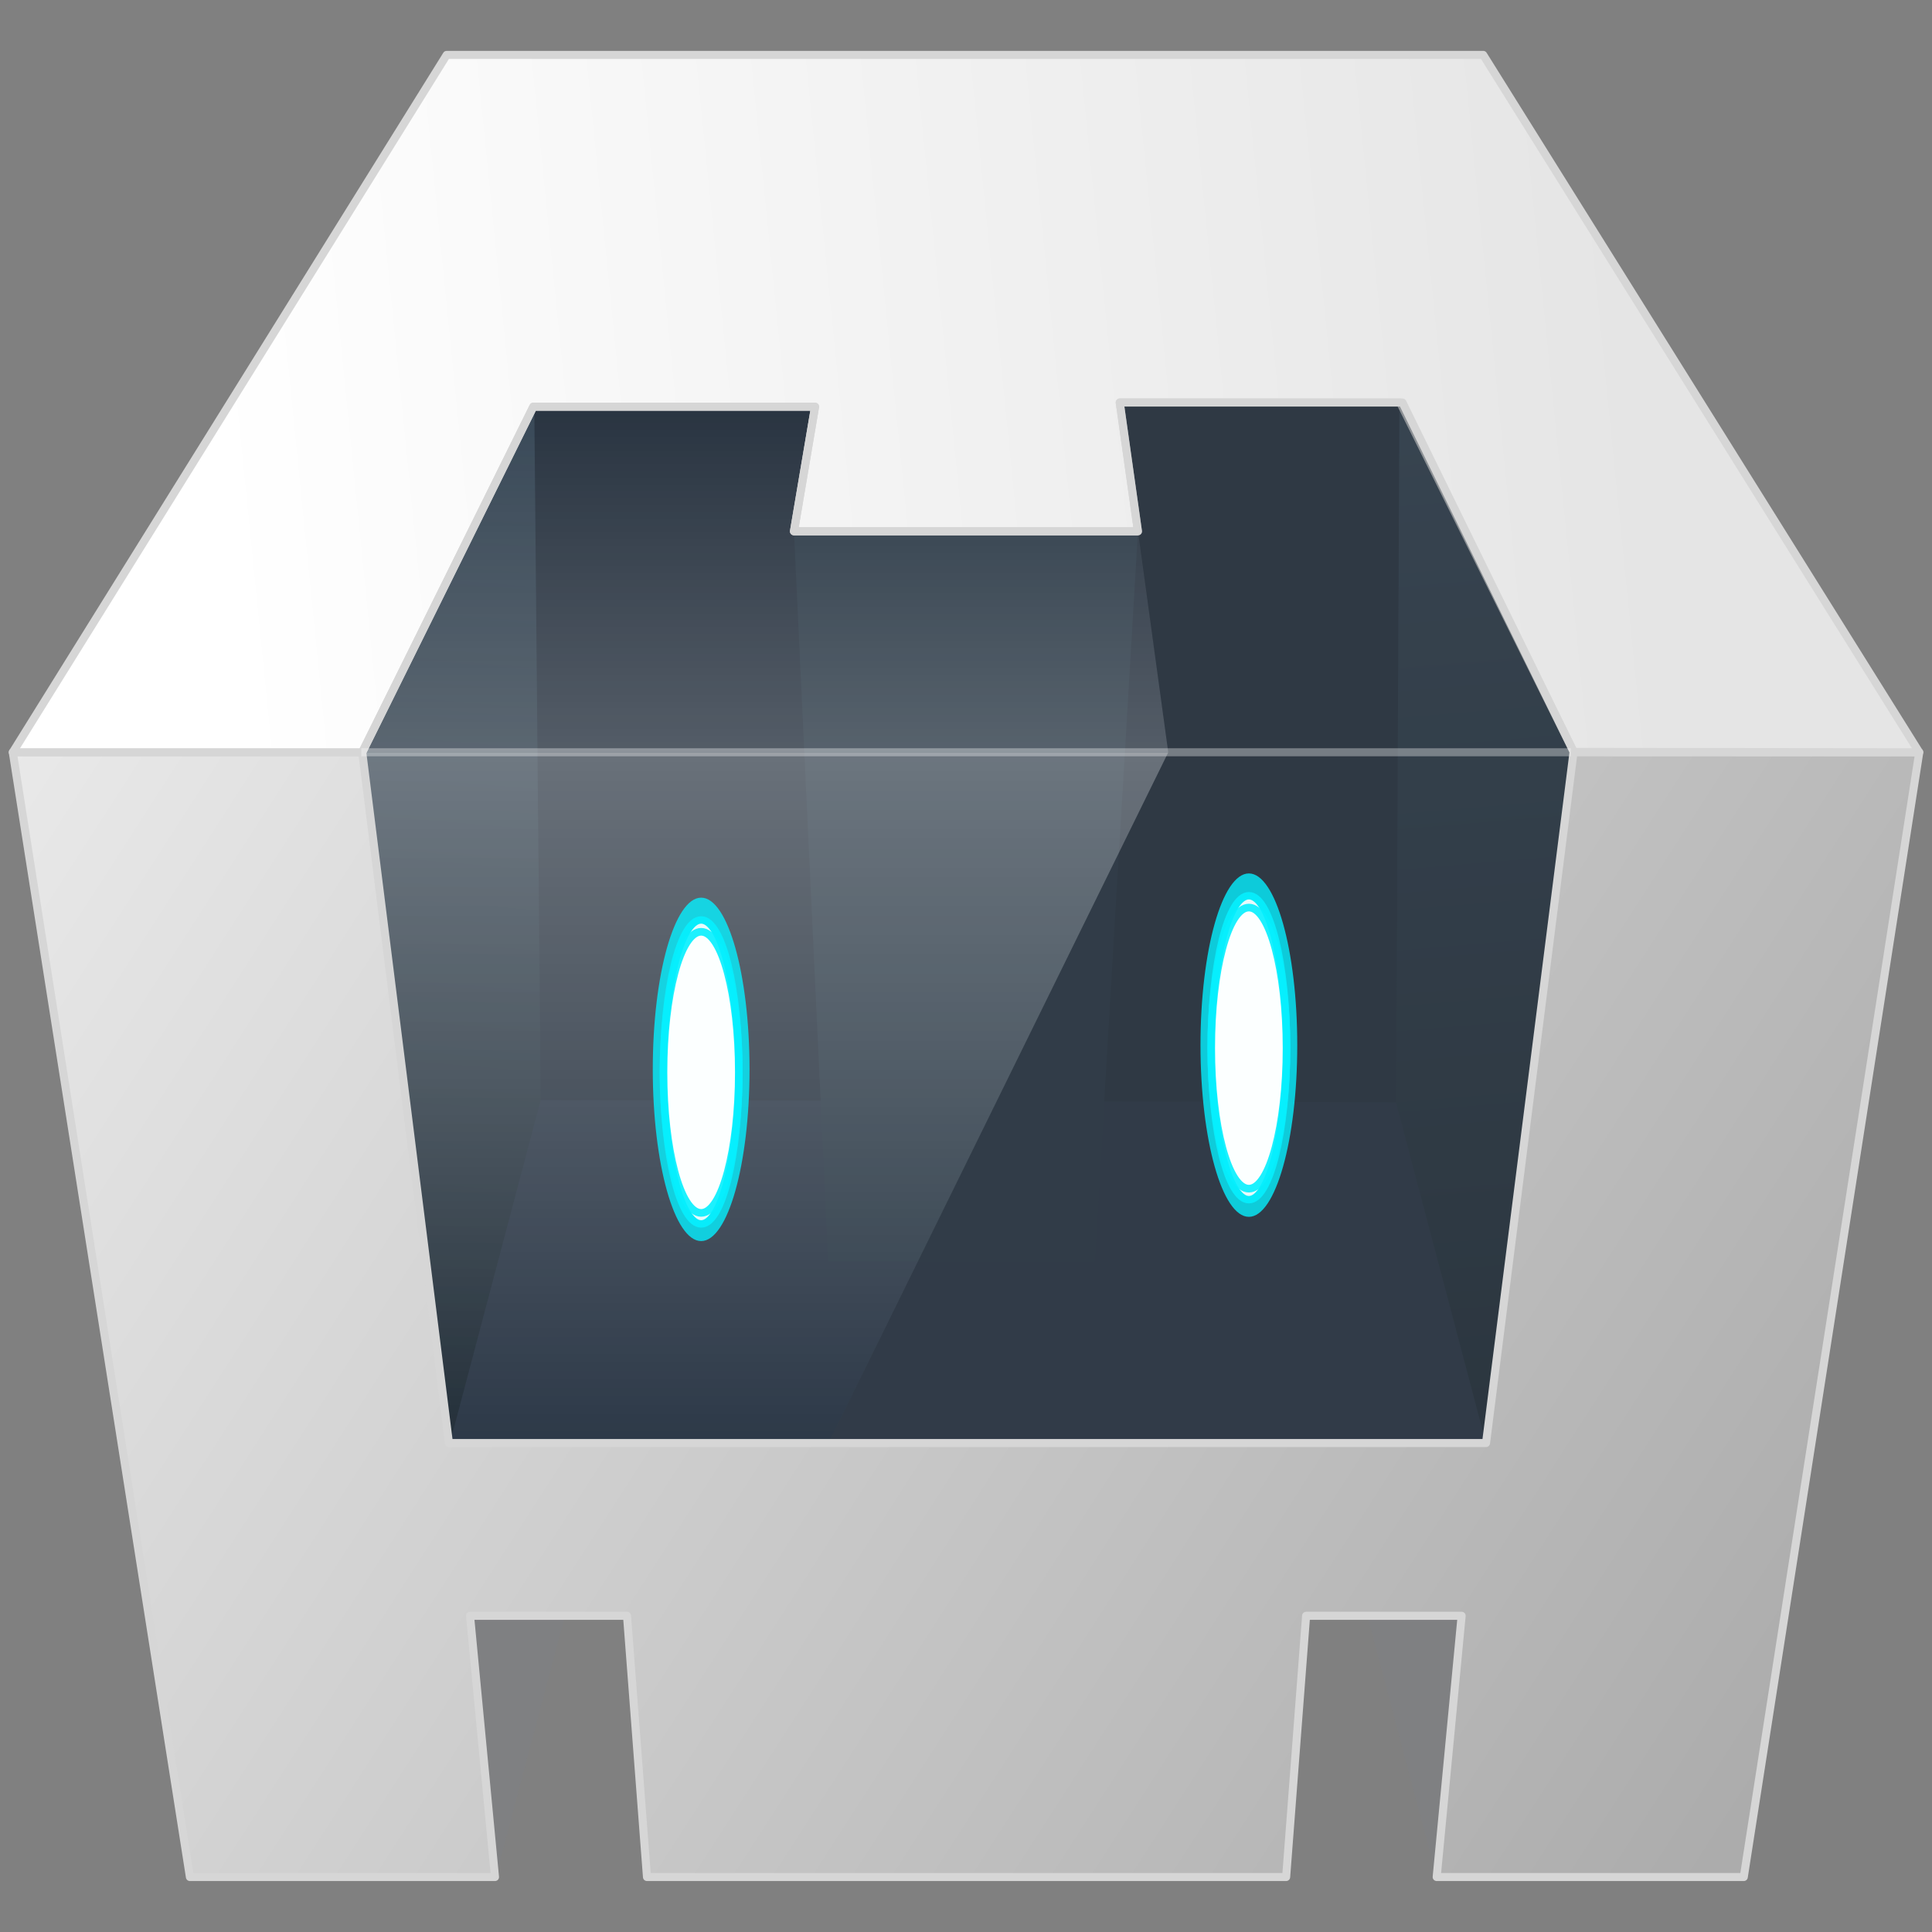 <svg id="Layer_1" data-name="Layer 1" xmlns="http://www.w3.org/2000/svg" xmlns:xlink="http://www.w3.org/1999/xlink" viewBox="0 0 240 240"><rect x="0" y="0" width="240" height="240" fill="#808080" stroke="none"/><defs><style>.cls-1{opacity:0.57;}.cls-2{fill:#7f8082;}.cls-10,.cls-21,.cls-3{stroke:#d6d6d6;stroke-linejoin:round;}.cls-3{fill:url(#linear-gradient);}.cls-4{fill:url(#radial-gradient);}.cls-5{fill:#293441;}.cls-6{fill:#2d3948;}.cls-7{fill:url(#linear-gradient-2);}.cls-8{fill:url(#linear-gradient-3);}.cls-9{fill:#2d3b48;}.cls-10{fill:url(#linear-gradient-4);}.cls-11{fill:#363f49;opacity:0.45;}.cls-11,.cls-12,.cls-13,.cls-14,.cls-16,.cls-22{isolation:isolate;}.cls-12{opacity:0.3;fill:url(#linear-gradient-5);}.cls-13{opacity:0.2;fill:url(#linear-gradient-6);}.cls-14{opacity:0.8;}.cls-15{fill:#05f0ff;}.cls-16{opacity:0.9;}.cls-17,.cls-22{fill:#fff;}.cls-18,.cls-20,.cls-21{fill:none;}.cls-18,.cls-20{stroke:#06effe;stroke-linecap:round;}.cls-18{stroke-width:0.92px;}.cls-19{fill:#feffff;}.cls-20{stroke-width:0.95px;}.cls-22{stroke:#fff;opacity:0.34;}</style><linearGradient id="linear-gradient" x1="234.85" y1="10.75" x2="21.98" y2="147.89" gradientTransform="matrix(1, 0, 0, -1, -14.85, 231.39)" gradientUnits="userSpaceOnUse"><stop offset="0" stop-color="#acacac"/><stop offset="1" stop-color="#e9e9e9"/></linearGradient><radialGradient id="radial-gradient" cx="65.86" cy="891.19" r="10.93" gradientTransform="matrix(0.92, -11.51, 5.9, 0.47, -5259.21, 512.1)" gradientUnits="userSpaceOnUse"><stop offset="0" stop-color="#25303b"/><stop offset="1" stop-color="#25303b" stop-opacity="0"/></radialGradient><linearGradient id="linear-gradient-2" x1="204.29" y1="56.97" x2="193.81" y2="181.45" gradientTransform="matrix(1, 0, 0, -1, -14.85, 231.39)" gradientUnits="userSpaceOnUse"><stop offset="0" stop-color="#24303a"/><stop offset="1" stop-color="#394958"/></linearGradient><linearGradient id="linear-gradient-3" x1="-131.34" y1="56.96" x2="-141.82" y2="181.44" gradientTransform="translate(-80.26 231.39) rotate(180)" xlink:href="#linear-gradient-2"/><linearGradient id="linear-gradient-4" x1="217.46" y1="186.84" x2="42.12" y2="169.25" gradientTransform="matrix(1, 0, 0, -1, -14.85, 231.39)" gradientUnits="userSpaceOnUse"><stop offset="0" stop-color="#e5e5e5"/><stop offset="1" stop-color="#fff"/></linearGradient><linearGradient id="linear-gradient-5" x1="95.06" y1="148.55" x2="95.06" y2="62.66" gradientTransform="matrix(1, 0, 0, -1, 0, 242)" gradientUnits="userSpaceOnUse"><stop offset="0" stop-color="#fff"/><stop offset="0.5" stop-color="#fff" stop-opacity="0.53"/><stop offset="1" stop-color="#fff" stop-opacity="0"/></linearGradient><linearGradient id="linear-gradient-6" x1="95.06" y1="148.55" x2="95.06" y2="191.48" gradientTransform="matrix(1, 0, 0, -1, 0, 242)" gradientUnits="userSpaceOnUse"><stop offset="0" stop-color="#fff"/><stop offset="1" stop-color="#fff" stop-opacity="0"/></linearGradient></defs><title>cordovaX</title><g id="path5096"><polygon class="cls-1" points="209.45 148.99 168.53 91.01 71.27 91.01 30.55 148.98 209.45 148.99"/></g><path id="path4824" class="cls-2" d="M194,200.73l-15.54,32.45-10.7-40.41Z"/><path id="path4822" class="cls-2" d="M51,200.73l10.58,32.45,10.7-40.41Z"/><path id="path3439" class="cls-3" d="M1.59,93.45h0l22,139.72h37.9l-3.1-32.45H77.89l2.48,32.45h79.4l2.48-32.45h19.32l-3.1,32.45h38.15l21.8-139.72H1.59Z"/><path id="path4771" class="cls-4" d="M55.77,179.34l11.4-42.71-.8-86.27L45,93.45Z"/><path id="path4776" class="cls-5" d="M137.64,41.9h47.25l-1,104.43H134Z"/><path id="path4778" class="cls-5" d="M103.46,42l-46,0,1.09,104h46.85Z"/><path id="path4735" class="cls-6" d="M62.21,136.63l-6.44,42.71H184.61l-7.66-42.41Z"/><path id="path4761" class="cls-7" d="M184.61,179.34l-11.19-42.41.42-86.85,21.65,43.36Z"/><path id="path4794" class="cls-8" d="M55.87,179.34l11.3-42.71-.8-86.27L45,93.45Z"/><path id="path4739" class="cls-9" d="M98.63,66l4.25,90.69H136L141.36,66Z"/><path id="path4810" class="cls-10" d="M238.41,93.45,184.25,6.82H55.49L1.59,93.45H45L66.25,50.52h35L98.63,66h42.73l-2.26-16h34.83l21.56,43.4Z"/><path id="path4826" class="cls-11" d="M139.11,50.05l35.12,0,21.26,43.37-10.88,85.89H102.89l42.24-85.89Z"/><path id="path4832" class="cls-12" d="M145.13,93.45l-42.24,85.89H55.77L45,93.45Z"/><path id="path4834" class="cls-13" d="M66.25,50.52h35L98.63,66h42.73l3.76,27.41H45Z"/><g id="g4749"><g id="g4722"><g id="ellipse3463" class="cls-14"><ellipse class="cls-15" cx="155.14" cy="129.83" rx="6.01" ry="21.33"/></g><g id="ellipse4390" class="cls-16"><ellipse class="cls-17" cx="155.14" cy="130.15" rx="4.68" ry="18.88"/><ellipse class="cls-18" cx="155.14" cy="130.15" rx="4.68" ry="18.88"/></g><g id="ellipse4720" class="cls-16"><ellipse class="cls-19" cx="155.14" cy="130.2" rx="4.68" ry="17.46"/><ellipse class="cls-20" cx="155.14" cy="130.2" rx="4.68" ry="17.46"/></g></g><g id="g4727"><g id="ellipse4729" class="cls-14"><ellipse class="cls-15" cx="87.1" cy="132.84" rx="6.01" ry="21.33"/></g><g id="ellipse4731" class="cls-16"><ellipse class="cls-17" cx="87.1" cy="133.16" rx="4.68" ry="18.88"/><ellipse class="cls-18" cx="87.1" cy="133.16" rx="4.68" ry="18.88"/></g><g id="ellipse4733" class="cls-16"><ellipse class="cls-19" cx="87.1" cy="133.21" rx="4.68" ry="17.46"/><ellipse class="cls-20" cx="87.1" cy="133.21" rx="4.68" ry="17.46"/></g></g></g><path id="path4856" class="cls-21" d="M66.25,50.52h35L98.63,66h42.73l-2.26-16,35.12,0,21.26,43.37-10.88,85.89H55.77L45,93.45Z"/><path id="path4858" class="cls-22" d="M195.13,93.45H44.88"/></svg>